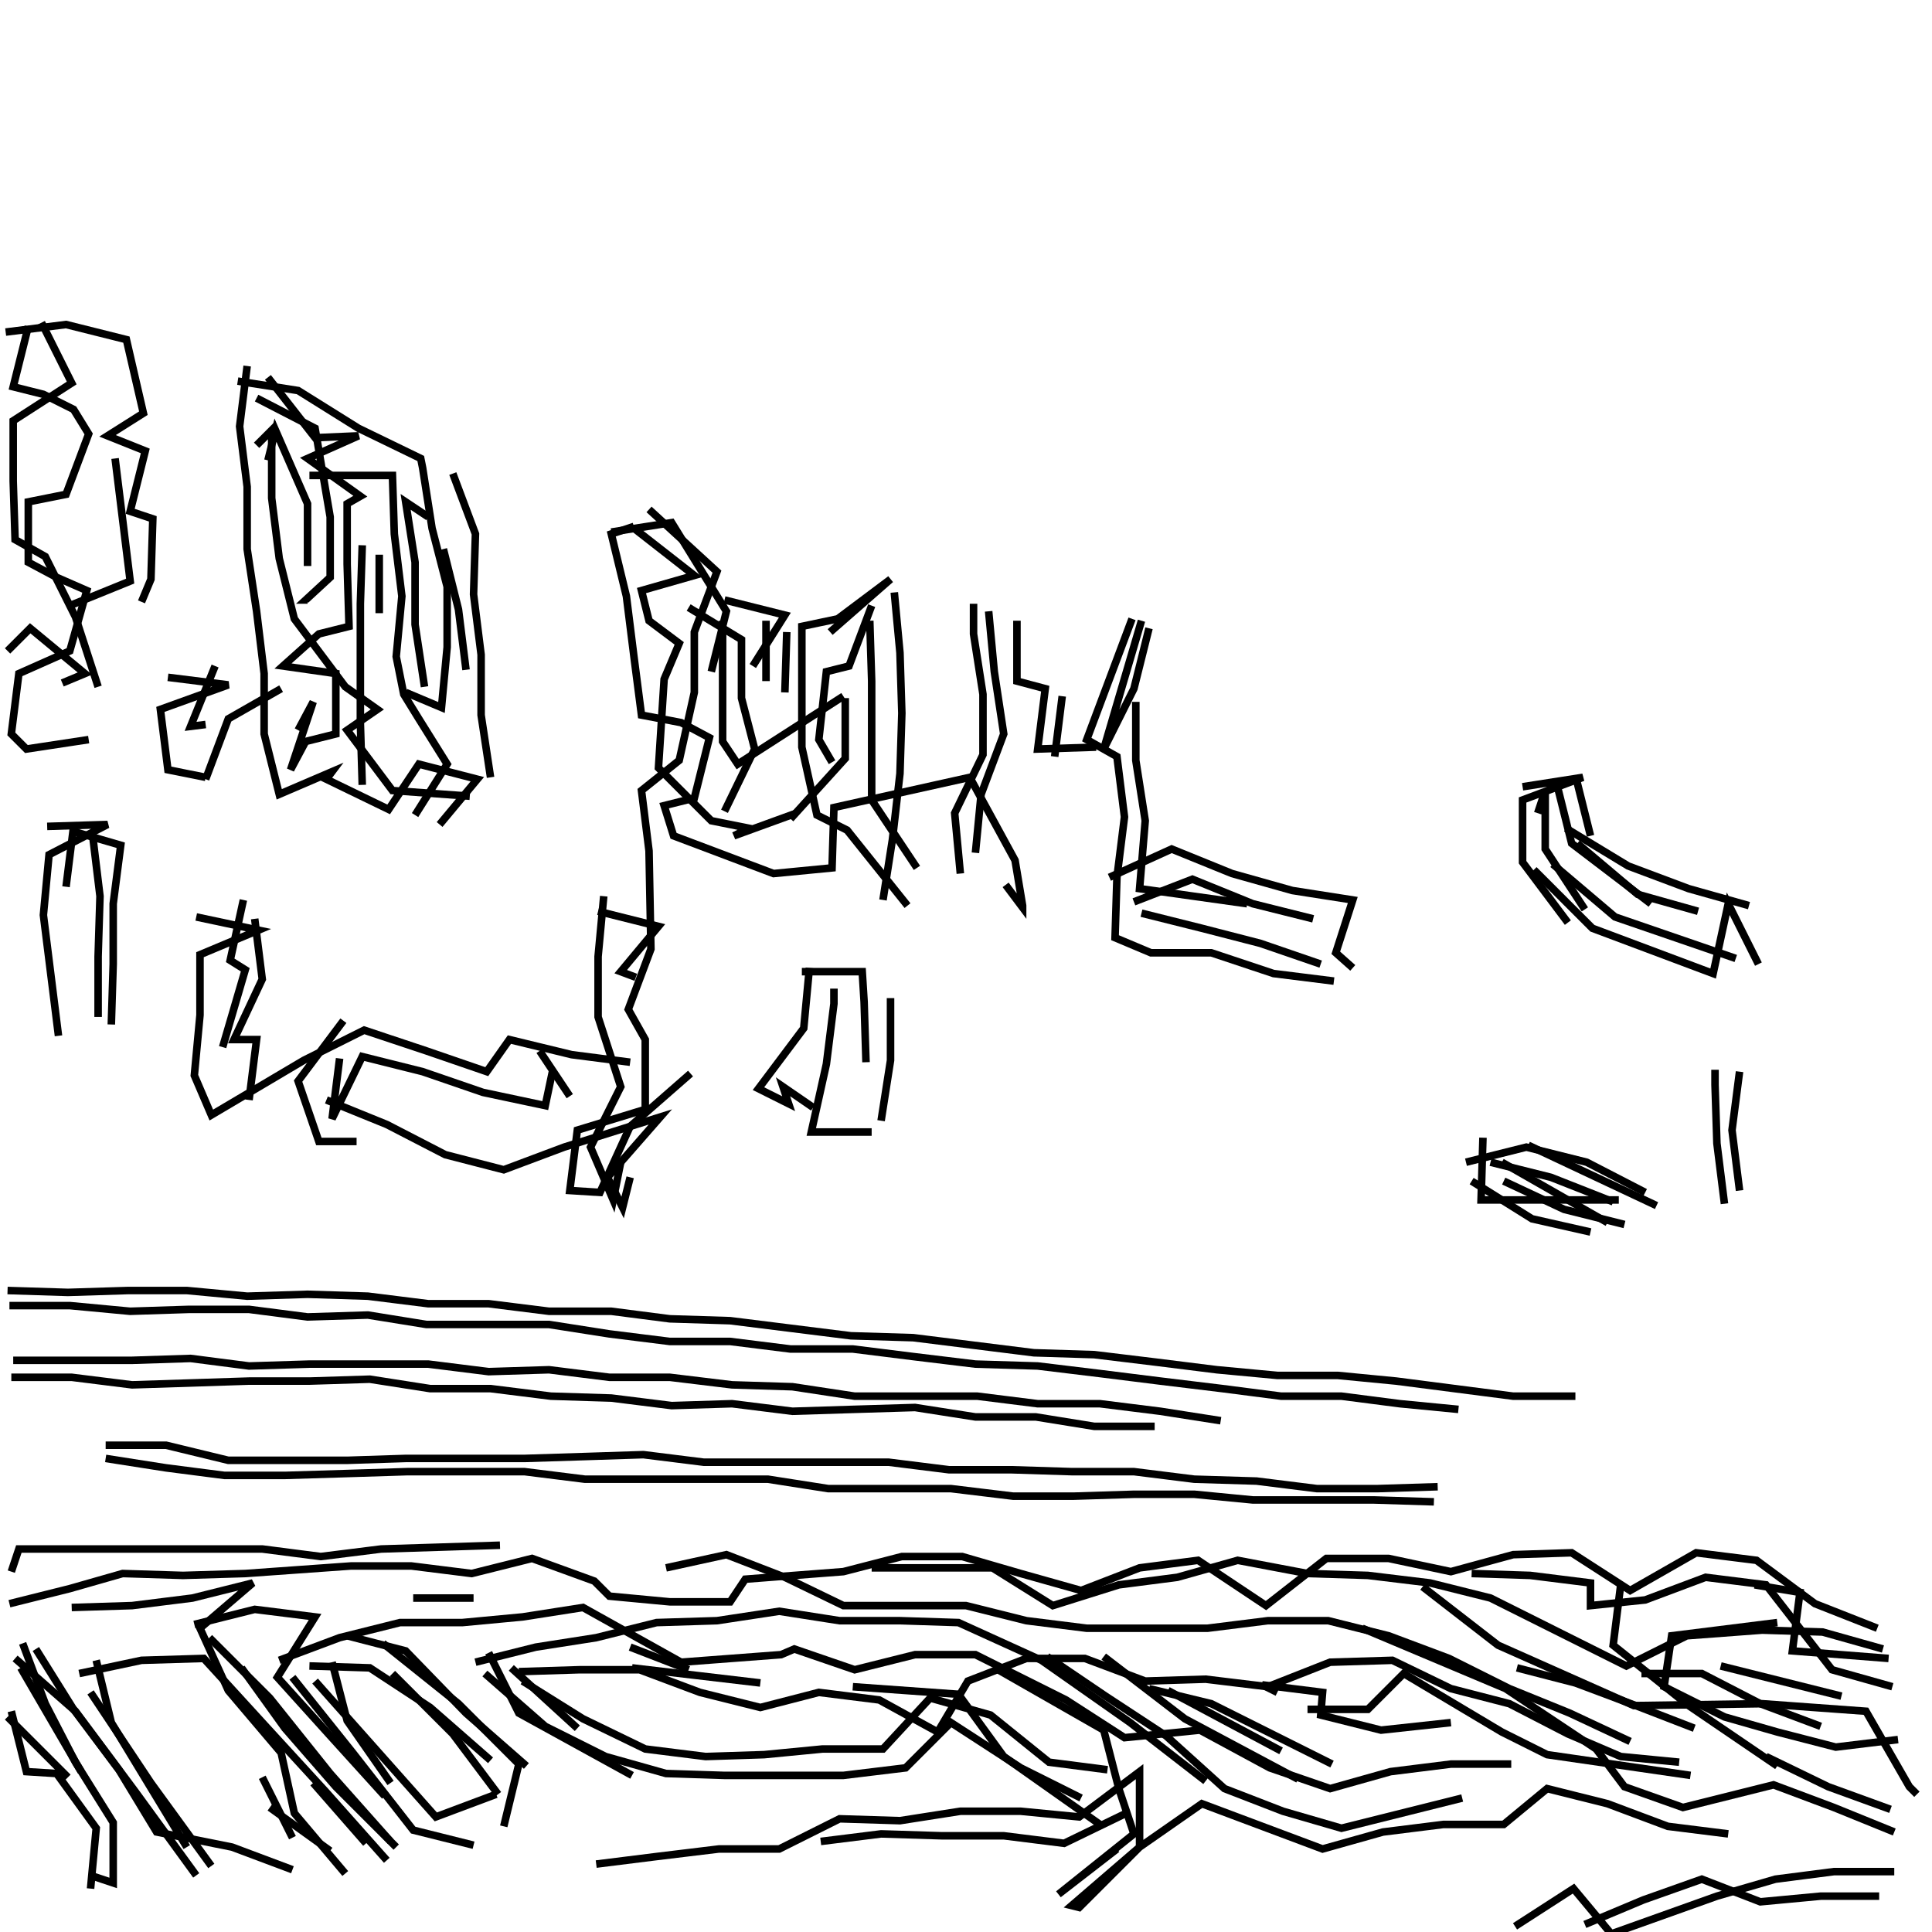 <svg xmlns="http://www.w3.org/2000/svg" width="512mm" height="512mm" viewBox="0 0 512 512" version="1.1"><polyline points="7.5,86.5,3.5,102.5,11.5,104.5,19.5,108.5,23.5,115.0,17.5,131.0,7.5,133.0,7.5,149.0,15.0,153.0,23.0,156.5,18.5,172.5,5.0,178.5,3.0,194.5,7.0,198.5,23.5,196.0" stroke="black" stroke-width="2" fill="none" />
<polyline points="16.5,181.0,22.5,178.5,8.0,166.5,2.0,172.5" stroke="black" stroke-width="2" fill="none" />
<polyline points="18.5,160.5,34.5,154.0,30.5,121.5" stroke="black" stroke-width="2" fill="none" />
<polyline points="68.0,118.0,72.0,114.0,72.0,132.0,74.0,148.0,78.0,164.0,91.5,182.0,100.0,188.0,92.0,193.5,104.0,209.5,124.5,211.0" stroke="black" stroke-width="2" fill="none" />
<polyline points="112.5,182.0,110.0,165.5,110.0,149.0,107.5,133.0,113.5,137.0" stroke="black" stroke-width="2" fill="none" />
<polyline points="117.5,145.5,121.5,161.5,123.5,177.5" stroke="black" stroke-width="2" fill="none" />
<polyline points="107.5,183.5,117.0,187.5,118.5,171.5,118.5,155.5,114.5,140.0,112.0,124.0,111.5,121.5,95.0,113.5,79.0,103.5,63.0,101.0" stroke="black" stroke-width="2" fill="none" />
<polyline points="65.5,97.0,63.5,113.0,65.5,129.0,65.5,145.5,68.0,162.0,70.0,178.5,70.0,194.5,74.0,210.5,88.0,204.5,86.5,206.5,103.0,214.5,111.0,202.5,126.5,206.5,116.5,218.5" stroke="black" stroke-width="2" fill="none" />
<polyline points="110.0,216.0,118.5,202.5,111.0,190.5,107.0,184.0,105.0,174.0,106.5,158.0,104.5,141.5,104.0,126.0,82.0,126.0" stroke="black" stroke-width="2" fill="none" />
<polyline points="71.0,122.0,73.0,114.0,81.5,133.5,81.5,150.0" stroke="black" stroke-width="2" fill="none" />
<polyline points="81.5,159.0,81.0,159.0,87.5,153.0,87.5,137.0,83.5,113.5,68.0,105.5" stroke="black" stroke-width="2" fill="none" />
<polyline points="71.0,100.0,83.5,116.0,95.0,115.5,81.5,121.5,95.5,131.5,92.0,133.5,92.0,149.5,92.5,166.0,84.5,168.0,75.0,176.5,89.0,178.5,89.0,194.5,81.0,196.5,77.0,204.0,83.0,186.0,79.0,193.5" stroke="black" stroke-width="2" fill="none" />
<polyline points="74.5,182.5,60.5,190.5,54.5,206.5" stroke="black" stroke-width="2" fill="none" />
<polyline points="54.5,206.0,44.5,204.0,42.5,188.0,60.5,181.5,44.5,179.5" stroke="black" stroke-width="2" fill="none" />
<polyline points="57.0,176.5,50.5,192.5,54.5,192.0" stroke="black" stroke-width="2" fill="none" />
<polyline points="37.5,159.5,40.0,153.5,40.5,137.5,34.5,135.5,38.5,119.5,28.5,115.5,38.0,109.5,33.5,90.0,17.5,86.0,1.5,88.0" stroke="black" stroke-width="2" fill="none" />
<polyline points="11.0,85.5,19.0,101.5,3.5,111.5,3.5,127.5,4.0,143.0,12.0,147.5,20.0,163.5,26.0,182.0" stroke="black" stroke-width="2" fill="none" />
<polyline points="19.5,219.0,17.5,235.0" stroke="black" stroke-width="2" fill="none" />
<polyline points="20.0,220.5,32.0,224.0,30.0,239.5,30.0,255.5,29.5,271.5" stroke="black" stroke-width="2" fill="none" />
<polyline points="52.0,243.0,68.5,246.5,53.0,253.0,53.0,269.0,51.5,285.0,56.0,295.5,80.5,281.0,96.5,273.0,113.0,278.5,129.0,284.0,135.0,275.5,151.5,279.5,167.0,281.5" stroke="black" stroke-width="2" fill="none" />
<polyline points="168.5,259.0,164.5,257.5,174.5,245.5,158.5,241.5" stroke="black" stroke-width="2" fill="none" />
<polyline points="160.0,237.5,158.5,253.5,158.5,269.5,164.5,288.0,156.5,304.0,162.5,318.0,164.5,308.0" stroke="black" stroke-width="2" fill="none" />
<polyline points="167.0,312.0,165.0,320.0,161.0,312.0,175.0,296.0,149.5,304.0,133.5,310.0,118.0,306.0,102.5,298.0,86.5,291.5" stroke="black" stroke-width="2" fill="none" />
<polyline points="90.0,280.5,88.0,296.5,96.0,280.0,112.0,284.0,128.0,289.5,144.5,293.0,146.5,283.5" stroke="black" stroke-width="2" fill="none" />
<polyline points="143.0,278.5,151.0,290.5" stroke="black" stroke-width="2" fill="none" />
<polyline points="94.5,302.5,84.5,302.5,79.0,286.5,91.0,270.5" stroke="black" stroke-width="2" fill="none" />
<polyline points="66.0,291.5,68.0,275.5,62.0,275.5,69.5,259.5,67.5,243.5" stroke="black" stroke-width="2" fill="none" />
<polyline points="64.5,238.5,61.0,254.5,65.0,257.0,59.0,277.5" stroke="black" stroke-width="2" fill="none" />
<polyline points="15.5,274.5,13.5,258.5,11.5,242.5,13.0,226.5,28.5,218.5,12.5,219.0" stroke="black" stroke-width="2" fill="none" />
<polyline points="24.5,221.0,26.5,237.5,26.0,253.5,26.0,269.5" stroke="black" stroke-width="2" fill="none" />
<polyline points="2.0,342.0,18.0,342.5,34.0,342.0,49.5,342.0,65.5,343.5,81.5,343.0,97.5,343.5,113.5,345.5,129.5,345.5,145.5,347.5,162.0,347.5,177.5,349.5,193.5,350.0,209.5,352.0,225.5,354.0,242.0,354.5,258.0,356.5,274.0,358.5,290.0,359.0,306.5,361.0,322.5,363.0,338.5,364.5,354.5,364.5,370.0,366.0,385.5,368.0,401.0,370.0,417.5,370.0" stroke="black" stroke-width="2" fill="none" />
<polyline points="430.5,324.5,414.5,320.5,398.5,313.0" stroke="black" stroke-width="2" fill="none" />
<polyline points="398.0,308.0,426.0,324.0" stroke="black" stroke-width="2" fill="none" />
<polyline points="427.5,318.5,411.0,312.0,395.0,308.0" stroke="black" stroke-width="2" fill="none" />
<polyline points="388.5,308.0,404.5,304.0,420.5,308.0,436.0,316.0" stroke="black" stroke-width="2" fill="none" />
<polyline points="457.0,319.0,455.0,303.0,454.5,287.5,454.5,283.5" stroke="black" stroke-width="2" fill="none" />
<polyline points="461.0,284.0,459.0,299.5,461.0,315.5" stroke="black" stroke-width="2" fill="none" />
<polyline points="421.5,326.5,406.0,323.0,390.0,313.0" stroke="black" stroke-width="2" fill="none" />
<polyline points="393.0,301.5,392.5,318.0,429.0,318.0" stroke="black" stroke-width="2" fill="none" />
<polyline points="439.0,319.5,405.0,303.5" stroke="black" stroke-width="2" fill="none" />
<polyline points="420.0,241.0,409.5,225.0,409.5,209.5,407.5,215.5" stroke="black" stroke-width="2" fill="none" />
<polyline points="403.5,208.5,419.5,206.0,403.5,212.0,403.5,228.5,415.5,244.5" stroke="black" stroke-width="2" fill="none" />
<polyline points="411.5,229.0,428.0,243.0,444.0,248.5,460.0,254.0" stroke="black" stroke-width="2" fill="none" />
<polyline points="450.0,241.5,434.0,237.0,418.0,223.5" stroke="black" stroke-width="2" fill="none" />
<polyline points="415.0,219.5,431.5,229.5,447.5,235.5,463.5,240.0" stroke="black" stroke-width="2" fill="none" />
<polyline points="466.0,255.5,458.0,239.5,454.0,258.0,438.0,252.0,422.0,246.0,406.5,230.5" stroke="black" stroke-width="2" fill="none" />
<polyline points="412.5,207.5,416.5,223.5,437.5,239.5" stroke="black" stroke-width="2" fill="none" />
<polyline points="421.5,221.5,417.5,205.5" stroke="black" stroke-width="2" fill="none" />
<polyline points="350.0,255.5,334.0,250.0,318.5,246.0,302.5,242.0" stroke="black" stroke-width="2" fill="none" />
<polyline points="300.5,239.0,316.0,233.0,332.0,239.5,348.0,243.5" stroke="black" stroke-width="2" fill="none" />
<polyline points="358.5,256.5,354.0,252.5,358.5,238.5,342.5,236.0,326.5,231.5,310.5,225.0,294.0,232.5" stroke="black" stroke-width="2" fill="none" />
<polyline points="254.5,231.5,253.0,215.5,260.5,200.0,260.5,184.0,258.0,168.0,258.0,160.0" stroke="black" stroke-width="2" fill="none" />
<polyline points="262.0,162.0,263.5,178.0,266.0,194.5,260.0,210.5,258.5,226.0" stroke="black" stroke-width="2" fill="none" />
<polyline points="240.5,240.0,224.5,220.0,216.5,216.0,212.5,198.0,212.5,182.0,212.5,166.0,222.0,164.0,236.0,153.5,220.0,167.5" stroke="black" stroke-width="2" fill="none" />
<polyline points="230.5,164.5,231.0,180.5,231.0,196.5,231.0,212.0,243.0,230.0" stroke="black" stroke-width="2" fill="none" />
<polyline points="211.0,215.5,194.5,221.5,198.5,219.5,188.5,217.5,174.5,203.5,176.0,180.0,180.0,170.5,172.0,164.5,170.0,156.5,184.0,152.5,168.0,140.0" stroke="black" stroke-width="2" fill="none" />
<polyline points="168.0,139.5,162.0,141.5,166.0,158.0,168.0,174.0,170.0,189.5,180.5,191.5,188.0,195.5,184.0,211.5,176.0,213.5,178.5,221.5,205.0,231.5,220.5,230.0,221.0,214.0,257.0,206.0,269.0,228.0,271.0,240.0,271.0,240.5,266.5,234.5" stroke="black" stroke-width="2" fill="none" />
<polyline points="236.0,264.5,236.0,281.0,233.5,297.0" stroke="black" stroke-width="2" fill="none" />
<polyline points="231.0,300.0,215.0,300.0,219.0,282.0,221.0,266.0,221.0,262.0" stroke="black" stroke-width="2" fill="none" />
<polyline points="214.5,256.5,213.0,272.5,201.0,288.5,209.0,292.5,207.5,288.0,215.5,293.5" stroke="black" stroke-width="2" fill="none" />
<polyline points="229.5,281.5,229.0,265.5,228.5,257.5,212.5,257.5" stroke="black" stroke-width="2" fill="none" />
<polyline points="192.0,215.0,200.0,198.5,196.5,185.0,196.5,169.5,182.5,161.0" stroke="black" stroke-width="2" fill="none" />
<polyline points="191.5,164.5,191.5,180.5,191.5,196.5,195.5,202.5,223.5,184.5" stroke="black" stroke-width="2" fill="none" />
<polyline points="224.0,185.0,224.0,201.0,209.5,217.0" stroke="black" stroke-width="2" fill="none" />
<polyline points="199.5,176.5,208.0,163.0,192.0,159.0" stroke="black" stroke-width="2" fill="none" />
<polyline points="203.0,164.5,203.0,180.5" stroke="black" stroke-width="2" fill="none" />
<polyline points="208.0,183.5,208.5,167.5" stroke="black" stroke-width="2" fill="none" />
<polyline points="188.5,178.0,192.5,162.0,178.0,138.5,162.0,141.0" stroke="black" stroke-width="2" fill="none" />
<polyline points="172.0,135.0,190.0,151.5,184.0,167.5,184.0,183.5,180.0,201.5,170.0,209.5,172.0,225.5,172.5,251.5,166.5,267.5,171.0,275.5,171.0,294.0,153.0,299.5,151.0,315.5,159.0,316.0,167.0,298.5,183.0,284.5" stroke="black" stroke-width="2" fill="none" />
<polyline points="176.5,415.5,192.5,412.0,208.0,418.0,223.5,425.5,239.5,425.5,256.0,425.5,272.0,429.5,288.0,431.5,304.0,431.5,320.0,431.5,336.0,429.5,352.0,429.5,368.0,433.5,384.0,439.5,400.0,447.5,416.0,454.0,432.0,461.5" stroke="black" stroke-width="2" fill="none" />
<polyline points="435.0,443.5,451.0,443.5,466.5,451.5,482.5,457.5" stroke="black" stroke-width="2" fill="none" />
<polyline points="468.0,465.5,484.5,473.5,501.0,479.5" stroke="black" stroke-width="2" fill="none" />
<polyline points="488.0,449.5,472.0,445.5,456.0,441.5" stroke="black" stroke-width="2" fill="none" />
<polyline points="449.0,458.0,433.5,452.0,417.5,446.0,402.0,442.0" stroke="black" stroke-width="2" fill="none" />
<polyline points="390.0,417.0,405.5,417.5,421.5,419.5,421.5,425.5,436.0,424.0,452.0,418.0,468.0,420.0,485.5,442.5,501.5,447.0" stroke="black" stroke-width="2" fill="none" />
<polyline points="499.0,437.0,483.0,432.5,467.0,432.0,447.0,433.5,431.0,441.5,411.0,431.5,395.0,423.5,379.0,419.5,362.5,417.5,346.5,417.0,328.0,413.5,312.0,418.0,296.5,420.0,279.0,425.5,263.0,415.5,247.5,415.5,231.0,415.5" stroke="black" stroke-width="2" fill="none" />
<polyline points="226.0,447.0,254.0,449.0,266.0,465.5,291.5,483.5" stroke="black" stroke-width="2" fill="none" />
<polyline points="304.5,447.5,321.0,451.5,337.0,459.5,353.0,467.5" stroke="black" stroke-width="2" fill="none" />
<polyline points="346.5,453.0,362.5,453.0,372.0,443.5,398.0,459.0,410.0,465.0,448.0,470.5" stroke="black" stroke-width="2" fill="none" />
<polyline points="458.0,486.0,442.0,484.0,426.0,478.0,410.0,474.0,398.5,483.5,382.5,483.5,366.5,485.5,350.5,490.0,334.5,484.0,318.5,478.0,302.0,489.5,286.0,505.5,284.0,505.0,302.0,489.5,302.0,469.5,286.0,481.5,270.5,480.0,254.5,480.0,238.5,482.5,222.5,482.0,206.5,490.0,190.5,490.0,174.0,492.0,158.0,494.0" stroke="black" stroke-width="2" fill="none" />
<polyline points="138.5,445.5,154.5,455.5,171.0,463.5,187.0,465.5,202.5,465.0,218.0,463.5,234.0,463.5,246.5,450.0,262.5,454.5,278.0,467.0,293.5,469.0" stroke="black" stroke-width="2" fill="none" />
<polyline points="298.5,480.5,282.0,488.5,266.0,486.5,249.5,486.5,233.5,486.0,217.5,488.0" stroke="black" stroke-width="2" fill="none" />
<polyline points="182.5,442.5,167.0,436.5" stroke="black" stroke-width="2" fill="none" />
<polyline points="167.5,442.0,201.5,446.0" stroke="black" stroke-width="2" fill="none" />
<polyline points="264.5,442.5,292.5,458.5,296.5,474.0,300.5,486.0,280.5,502.0,280.5,502.0,296.0,490.0" stroke="black" stroke-width="2" fill="none" />
<polyline points="286.5,476.5,270.5,468.5,252.0,456.5,240.0,468.5,223.5,470.5,207.5,470.5,192.0,470.5,176.5,470.0,160.5,465.5,144.5,457.5,128.5,443.5" stroke="black" stroke-width="2" fill="none" />
<polyline points="126.0,440.5,142.0,436.5,158.0,434.0,174.0,430.0,190.0,429.5,206.5,427.0,222.5,429.5,238.5,429.5,254.0,430.0,276.0,440.0,299.5,456.5,319.5,472.0" stroke="black" stroke-width="2" fill="none" />
<polyline points="339.5,464.0,309.5,448.0" stroke="black" stroke-width="2" fill="none" />
<polyline points="292.5,439.0,314.0,455.5,344.0,471.5" stroke="black" stroke-width="2" fill="none" />
<polyline points="338.5,448.5,334.5,446.5,350.5,448.5,350.0,454.5,366.0,458.5,384.5,456.5" stroke="black" stroke-width="2" fill="none" />
<polyline points="387.5,476.5,371.5,480.5,355.5,484.5,340.0,480.0,324.5,474.0,309.0,460.0,293.0,449.5,277.5,439.0" stroke="black" stroke-width="2" fill="none" />
<polyline points="306.0,378.0,290.0,378.0,274.5,375.5,258.5,375.5,242.5,373.0,226.0,373.5,210.0,374.0,194.0,372.0,178.0,372.5,162.0,370.5,146.0,370.0,130.0,368.0,114.0,368.0,98.0,365.5,82.0,366.0,66.0,366.0,50.5,366.5,35.0,367.0,19.0,365.0,3.0,365.0" stroke="black" stroke-width="2" fill="none" />
<polyline points="3.5,360.5,19.0,360.5,35.0,360.5,50.5,360.0,66.0,362.0,82.0,361.5,97.5,361.5,113.5,361.5,129.5,363.5,145.5,363.0,161.5,365.0,177.5,365.0,194.0,367.0,210.0,367.5,226.5,370.0,243.0,370.0,259.0,370.0,275.0,372.0,291.5,372.0,307.5,374.0,323.5,376.5" stroke="black" stroke-width="2" fill="none" />
<polyline points="380.0,398.0,364.0,397.5,347.5,397.5,332.0,397.5,316.5,396.0,300.5,396.0,284.5,396.5,268.5,396.5,252.0,394.5,236.0,394.5,219.5,394.5,203.5,392.0,187.5,392.0,171.5,392.0,155.0,392.0,139.0,390.0,123.5,390.0,108.0,390.0,92.0,390.5,75.5,391.0,59.5,391.0,44.0,389.0,28.0,386.5" stroke="black" stroke-width="2" fill="none" />
<polyline points="28.0,383.0,44.0,383.0,60.5,387.0,76.0,387.0,92.0,387.0,107.5,386.5,123.5,386.5,139.0,386.5,155.0,386.0,170.5,385.5,186.5,387.5,202.5,387.5,219.0,387.5,235.5,387.5,251.5,389.5,268.0,389.5,284.0,390.0,300.5,390.0,316.5,392.0,333.0,392.5,349.0,394.5,365.0,394.5,381.0,394.0" stroke="black" stroke-width="2" fill="none" />
<polyline points="386.5,373.5,371.0,372.0,355.5,370.0,339.5,370.0,324.0,368.0,307.5,366.0,291.5,364.0,275.0,362.0,258.5,361.5,242.0,359.5,226.0,357.5,209.5,357.5,193.5,355.5,177.5,355.5,161.5,353.5,145.5,351.0,129.0,351.0,113.0,351.0,97.5,348.5,81.5,349.0,66.0,347.0,50.0,347.0,34.5,347.5,18.5,346.0,2.5,346.0" stroke="black" stroke-width="2" fill="none" />
<polyline points="3.0,416.5,5.0,410.5,21.0,410.5,37.5,410.5,53.5,410.5,69.5,410.5,85.0,412.5,101.0,410.5,117.0,410.0,132.5,409.5" stroke="black" stroke-width="2" fill="none" />
<polyline points="125.5,423.5,109.5,423.5" stroke="black" stroke-width="2" fill="none" />
<polyline points="101.5,435.5,121.5,451.5,137.5,467.5,133.5,484.0" stroke="black" stroke-width="2" fill="none" />
<polyline points="137.5,443.0,153.5,442.5,169.5,442.5,185.5,448.5,201.5,452.5,217.0,448.5,233.0,450.5,248.5,459.0,256.5,445.5,272.0,439.5,287.5,439.5,303.5,445.5,319.5,445.0,336.0,447.0,352.5,440.5,369.0,440.0,384.5,447.5,400.0,451.5,415.5,459.5,429.5,465.5,445.0,467.0" stroke="black" stroke-width="2" fill="none" />
<polyline points="400.5,467.5,384.5,467.5,368.5,469.5,352.5,474.0,336.5,468.5,318.0,458.5,298.0,460.5,282.5,450.5,258.5,438.5,242.5,438.5,226.5,442.5,210.5,437.0,207.0,438.5,180.5,440.5,154.5,426.0,138.5,428.5,122.5,430.0,106.0,430.0,90.0,434.0,74.0,440.0" stroke="black" stroke-width="2" fill="none" />
<polyline points="77.5,444.5,93.5,464.5,109.5,485.0,125.5,489.0" stroke="black" stroke-width="2" fill="none" />
<polyline points="139.5,468.0,123.5,454.0,107.5,437.5,92.0,433.5" stroke="black" stroke-width="2" fill="none" />
<polyline points="88.0,440.5,92.0,456.0,103.5,472.5" stroke="black" stroke-width="2" fill="none" />
<polyline points="103.5,488.0,87.5,470.0,71.5,450.0,55.5,434.0" stroke="black" stroke-width="2" fill="none" />
<polyline points="51.5,430.5,67.5,426.5,83.5,428.5,73.5,444.5,87.5,460.0,102.0,476.0" stroke="black" stroke-width="2" fill="none" />
<polyline points="102.5,493.0,86.5,475.0,70.0,457.0,54.0,439.5,37.5,440.0,21.0,443.5" stroke="black" stroke-width="2" fill="none" />
<polyline points="25.5,440.0,29.5,456.5,39.5,473.0,49.5,489.5" stroke="black" stroke-width="2" fill="none" />
<polyline points="71.5,479.0,87.5,490.5" stroke="black" stroke-width="2" fill="none" />
<polyline points="91.5,496.5,78.0,480.5,74.5,464.5,60.5,448.0,53.0,431.5,67.0,419.5,51.0,423.5,35.0,425.5,19.0,426.0" stroke="black" stroke-width="2" fill="none" />
<polyline points="9.5,437.0,19.5,453.0,31.5,469.0,41.5,485.5,61.5,489.5,77.5,495.5" stroke="black" stroke-width="2" fill="none" />
<polyline points="56.0,494.5,40.0,472.5,24.0,448.5" stroke="black" stroke-width="2" fill="none" />
<polyline points="5.5,442.0,21.5,469.5" stroke="black" stroke-width="2" fill="none" />
<polyline points="18.0,471.0,2.0,455.0" stroke="black" stroke-width="2" fill="none" />
<polyline points="3.0,453.5,7.0,469.5,15.0,470.0,25.5,484.5,24.0,500.5" stroke="black" stroke-width="2" fill="none" />
<polyline points="52.0,497.0,36.0,475.0,20.0,453.5,4.0,439.5" stroke="black" stroke-width="2" fill="none" />
<polyline points="6.0,435.5,12.0,451.5,20.0,467.0,30.0,483.0,30.0,499.0,24.0,497.0" stroke="black" stroke-width="2" fill="none" />
<polyline points="69.5,471.0,77.5,487.0" stroke="black" stroke-width="2" fill="none" />
<polyline points="83.0,472.5,97.0,488.5" stroke="black" stroke-width="2" fill="none" />
<polyline points="131.5,475.5,115.5,481.5,99.5,463.5,83.5,445.5" stroke="black" stroke-width="2" fill="none" />
<polyline points="82.0,441.5,98.0,442.0,114.0,452.5,130.0,466.5" stroke="black" stroke-width="2" fill="none" />
<polyline points="132.0,475.5,120.0,459.5,104.0,443.5" stroke="black" stroke-width="2" fill="none" />
<polyline points="129.5,438.0,137.5,454.0,167.5,470.5" stroke="black" stroke-width="2" fill="none" />
<polyline points="153.0,458.0,135.5,442.0" stroke="black" stroke-width="2" fill="none" />
<polyline points="105.0,489.5,89.0,473.5,75.5,458.0,64.0,442.0" stroke="black" stroke-width="2" fill="none" />
<polyline points="2.5,425.0,18.5,421.0,32.5,417.0,48.5,417.5,65.0,417.0,93.0,415.0,109.0,415.0,125.0,417.0,141.0,413.0,157.5,419.0,161.5,423.0,177.5,424.5,193.5,424.5,197.5,418.5,223.5,416.5,239.0,412.5,255.0,412.5,270.5,417.0,286.5,421.5,302.0,415.5,317.5,413.5,335.5,425.5,351.5,413.0,368.0,413.0,384.5,416.5,401.0,412.0,416.5,411.5,432.0,421.5,449.5,411.5,465.5,413.5,481.0,425.0,497.5,431.5" stroke="black" stroke-width="2" fill="none" />
<polyline points="471.0,430.0,443.0,433.5,441.0,447.0,457.0,455.0,471.0,459.0,486.5,463.0,503.0,461.0" stroke="black" stroke-width="2" fill="none" />
<polyline points="498.0,502.5,482.5,502.5,466.5,504.0,451.0,498.0,435.5,503.5,420.0,510.0" stroke="black" stroke-width="2" fill="none" />
<polyline points="401.5,510.5,417.0,500.5,427.0,512.5,455.0,502.5,470.5,498.0,486.0,496.0,502.0,496.0" stroke="black" stroke-width="2" fill="none" />
<polyline points="502.0,485.5,486.0,479.0,470.0,473.0,446.0,479.0,430.5,473.5,423.0,463.5,399.0,447.5,361.0,431.5" stroke="black" stroke-width="2" fill="none" />
<polyline points="377.0,420.5,397.0,436.0,433.0,452.0,467.0,451.5,494.5,453.5,506.0,473.5,508.0,475.5" stroke="black" stroke-width="2" fill="none" />
<polyline points="500.5,439.5,475.0,437.5,477.0,422.0,465.0,420.0" stroke="black" stroke-width="2" fill="none" />
<polyline points="429.5,420.0,427.5,436.0,447.5,452.0,471.0,468.0" stroke="black" stroke-width="2" fill="none" />
<polyline points="330.5,239.5,302.0,235.5,303.5,217.5,301.0,201.5,301.0,186.0" stroke="black" stroke-width="2" fill="none" />
<polyline points="281.5,184.5,279.5,200.5" stroke="black" stroke-width="2" fill="none" />
<polyline points="290.5,198.0,275.0,198.5,277.0,182.5,269.5,180.5,269.5,164.5" stroke="black" stroke-width="2" fill="none" />
<polyline points="300.0,164.0,294.0,180.0,288.0,196.0,296.0,200.5,298.0,216.5,296.0,232.5,295.5,248.5,305.0,252.5,321.0,252.5,337.5,258.0,353.5,260.0" stroke="black" stroke-width="2" fill="none" />
<polyline points="304.5,166.5,300.5,182.5,292.5,198.5,302.5,164.5" stroke="black" stroke-width="2" fill="none" />
<polyline points="237.0,157.0,238.5,173.0,239.0,189.0,238.5,205.0,236.5,222.5,234.0,238.5" stroke="black" stroke-width="2" fill="none" />
<polyline points="220.5,202.0,217.0,196.0,219.0,178.0,225.0,176.5,231.0,160.5" stroke="black" stroke-width="2" fill="none" />
<polyline points="130.0,206.0,127.5,189.5,127.5,173.5,125.5,157.5,126.0,141.5,120.0,125.5" stroke="black" stroke-width="2" fill="none" />
<polyline points="100.5,147.0,100.5,162.5" stroke="black" stroke-width="2" fill="none" />
<polyline points="96.0,144.5,95.5,160.0,95.5,175.5,95.5,191.5,96.0,208.0" stroke="black" stroke-width="2" fill="none" />
</svg>